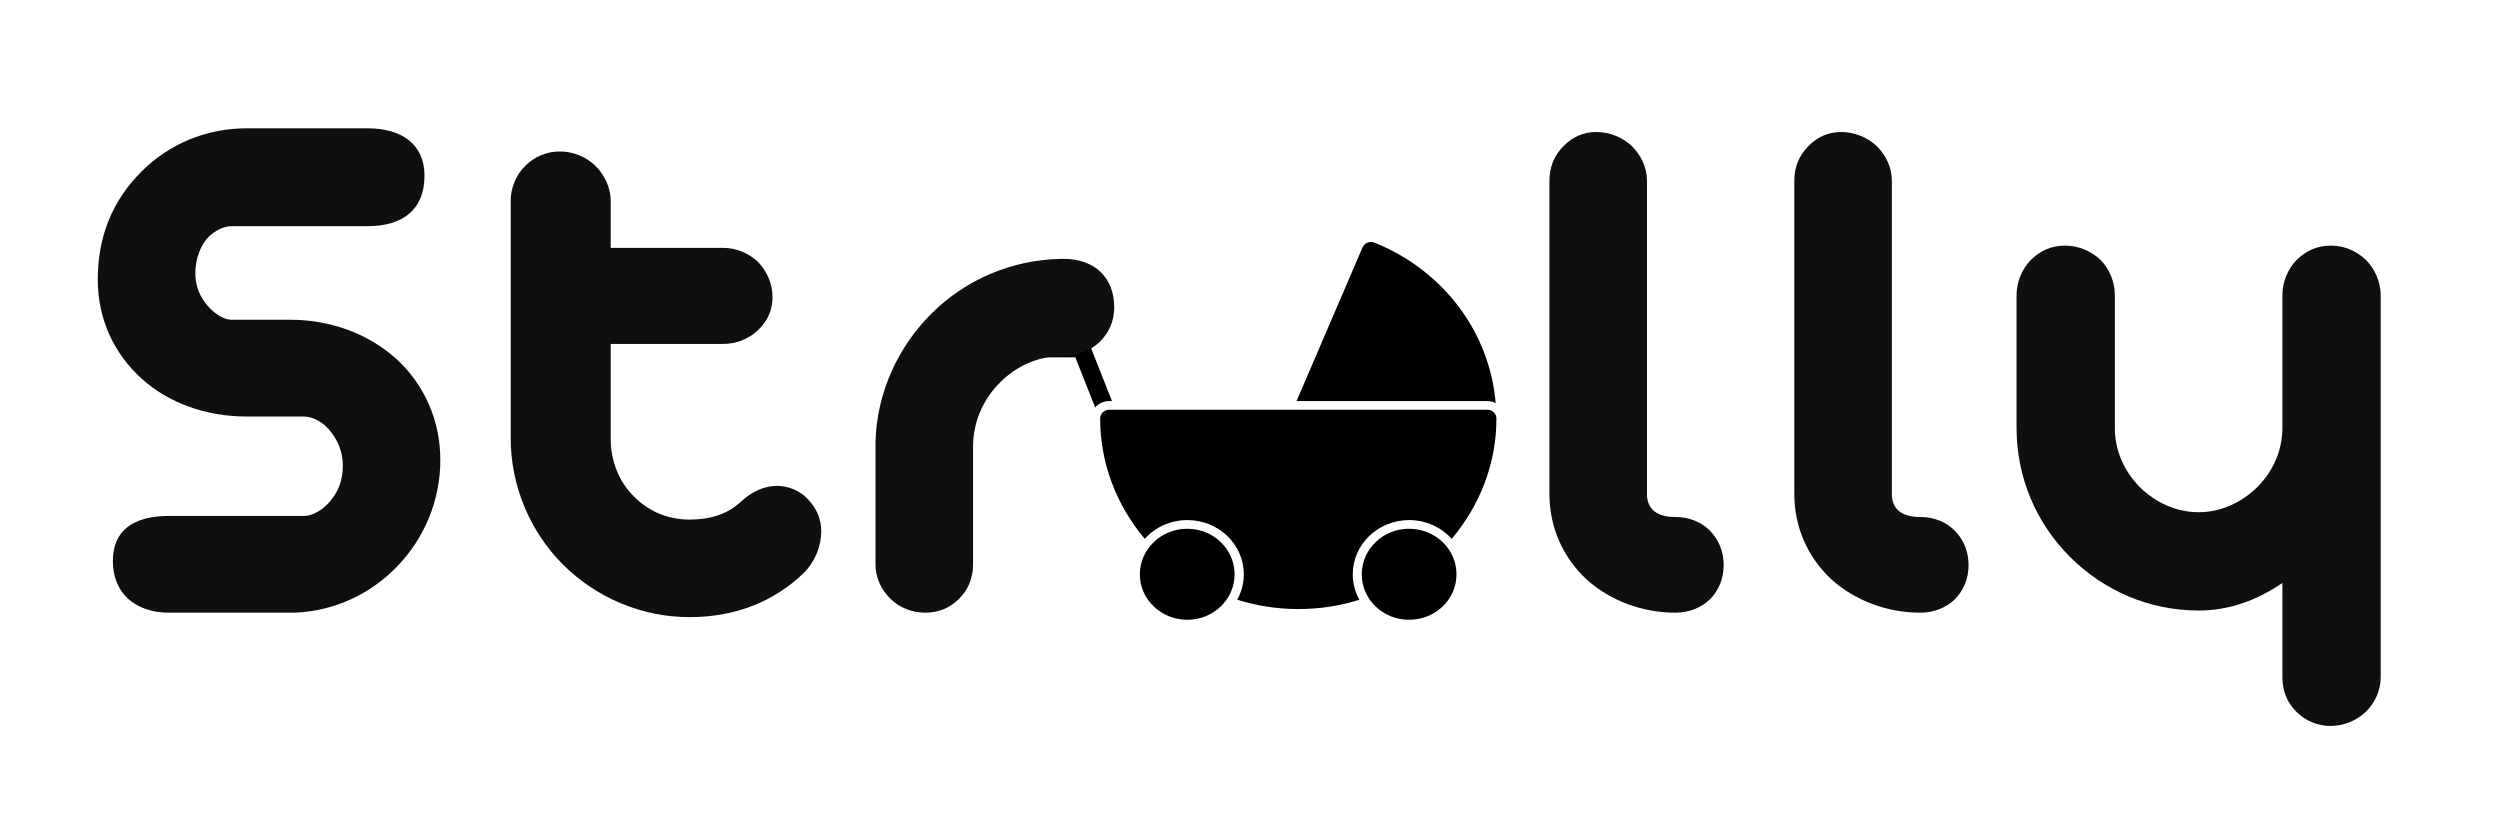 <svg xmlns="http://www.w3.org/2000/svg" xmlns:xlink="http://www.w3.org/1999/xlink" width="90" viewBox="0 0 90 30" height="30" version="1.0"><defs><clipPath id="a"><path d="M 37.238 12 L 41 12 L 41 15 L 37.238 15 Z M 37.238 12"/></clipPath><clipPath id="b"><path d="M 46 8.703 L 53.879 8.703 L 53.879 15 L 46 15 Z M 46 8.703"/></clipPath><clipPath id="c"><path d="M 41 19 L 45 19 L 45 22.312 L 41 22.312 Z M 41 19"/></clipPath><clipPath id="d"><path d="M 49 19 L 53 19 L 53 22.312 L 49 22.312 Z M 49 19"/></clipPath><clipPath id="e"><path d="M 39 14 L 53.879 14 L 53.879 22 L 39 22 Z M 39 14"/></clipPath><g id="f"><path d="M 7.645 0 C 9.082 -0.055 10.402 -0.672 11.367 -1.691 C 12.328 -2.691 12.898 -4.051 12.898 -5.492 C 12.898 -6.93 12.316 -8.223 11.312 -9.137 C 10.324 -10.031 8.965 -10.547 7.484 -10.547 L 5.348 -10.547 C 5.094 -10.562 4.793 -10.746 4.543 -11.023 C 4.238 -11.367 4.078 -11.762 4.078 -12.223 C 4.078 -12.738 4.277 -13.254 4.555 -13.531 C 4.816 -13.781 5.121 -13.914 5.387 -13.914 L 10.27 -13.914 C 11.578 -13.914 12.328 -14.535 12.328 -15.734 C 12.328 -16.832 11.551 -17.438 10.27 -17.438 L 5.926 -17.438 C 4.461 -17.438 3.129 -16.871 2.137 -15.879 C 1.094 -14.836 0.566 -13.543 0.566 -12 C 0.566 -10.562 1.148 -9.332 2.137 -8.434 C 3.102 -7.551 4.461 -7.062 5.926 -7.062 L 7.988 -7.062 C 8.262 -7.062 8.621 -6.902 8.883 -6.602 C 9.215 -6.219 9.387 -5.781 9.387 -5.293 C 9.387 -4.777 9.227 -4.344 8.91 -3.988 C 8.645 -3.684 8.305 -3.5 8.027 -3.484 L 3.141 -3.484 C 1.836 -3.484 1.109 -2.957 1.109 -1.859 C 1.109 -0.738 1.875 0 3.141 0 Z M 7.645 0"/></g><g id="g"><path d="M 7.617 0.16 C 9.215 0.16 10.625 -0.371 11.723 -1.426 C 12.133 -1.836 12.355 -2.391 12.355 -2.93 C 12.355 -3.367 12.199 -3.75 11.867 -4.094 C 11.59 -4.395 11.156 -4.566 10.773 -4.566 C 10.309 -4.566 9.859 -4.371 9.438 -3.973 C 8.988 -3.562 8.383 -3.352 7.617 -3.352 C 6.824 -3.352 6.125 -3.656 5.598 -4.199 C 5.07 -4.727 4.777 -5.465 4.777 -6.258 L 4.777 -9.676 L 8.832 -9.676 C 9.305 -9.676 9.754 -9.859 10.086 -10.176 C 10.43 -10.508 10.602 -10.902 10.602 -11.367 C 10.602 -11.84 10.402 -12.289 10.086 -12.621 C 9.754 -12.938 9.305 -13.133 8.832 -13.133 L 4.777 -13.133 L 4.777 -14.824 C 4.777 -15.301 4.555 -15.762 4.223 -16.09 C 3.895 -16.41 3.418 -16.605 2.945 -16.605 C 2.469 -16.605 2.02 -16.41 1.703 -16.09 C 1.371 -15.762 1.176 -15.301 1.176 -14.824 L 1.176 -6.285 C 1.176 -4.543 1.887 -2.902 3.062 -1.73 C 4.238 -0.555 5.875 0.16 7.617 0.16 Z M 7.617 0.16"/></g><g id="h"><path d="M 2.969 0 C 3.445 0 3.855 -0.172 4.184 -0.5 C 4.5 -0.805 4.688 -1.242 4.688 -1.73 L 4.688 -6.02 C 4.699 -6.879 5.055 -7.684 5.648 -8.277 C 6.23 -8.871 7.008 -9.227 7.867 -9.242 L 7.945 -9.242 C 8.434 -9.242 8.91 -9.426 9.242 -9.742 C 9.598 -10.098 9.77 -10.508 9.77 -10.996 C 9.77 -12.039 9.094 -12.738 7.945 -12.738 L 7.84 -12.738 C 6.059 -12.699 4.422 -11.984 3.207 -10.785 C 1.98 -9.57 1.227 -7.922 1.176 -6.164 L 1.176 -1.73 C 1.176 -1.254 1.387 -0.82 1.715 -0.5 C 2.031 -0.184 2.496 0 2.969 0 Z M 2.969 0"/></g><g id="j"><path d="M 6.297 0 C 6.773 0 7.234 -0.184 7.539 -0.488 C 7.855 -0.805 8.027 -1.242 8.027 -1.715 C 8.027 -2.191 7.855 -2.625 7.539 -2.945 C 7.234 -3.262 6.785 -3.445 6.297 -3.445 C 5.648 -3.445 5.309 -3.695 5.266 -4.199 L 5.266 -15.551 C 5.266 -16.027 5.055 -16.461 4.727 -16.793 C 4.395 -17.109 3.922 -17.305 3.445 -17.305 C 2.984 -17.305 2.586 -17.133 2.258 -16.793 C 1.926 -16.461 1.754 -16.039 1.754 -15.551 L 1.754 -4.277 C 1.754 -3.051 2.258 -1.969 3.102 -1.188 C 3.945 -0.438 5.082 0 6.297 0 Z M 6.297 0"/></g><g id="k"><path d="M 12.238 4.078 C 12.711 4.078 13.188 3.883 13.516 3.562 C 13.848 3.234 14.047 2.797 14.047 2.324 L 14.047 -11.434 C 14.047 -11.906 13.836 -12.383 13.516 -12.699 C 13.188 -13.016 12.738 -13.215 12.262 -13.215 C 11.773 -13.215 11.367 -13.043 11.023 -12.699 C 10.707 -12.383 10.508 -11.906 10.508 -11.434 L 10.508 -6.652 C 10.508 -5.848 10.176 -5.094 9.609 -4.527 C 9.043 -3.961 8.277 -3.617 7.496 -3.617 C 6.691 -3.617 5.941 -3.961 5.371 -4.527 C 4.805 -5.094 4.477 -5.848 4.477 -6.652 L 4.477 -11.434 C 4.477 -11.906 4.277 -12.383 3.961 -12.699 C 3.629 -13.016 3.168 -13.215 2.691 -13.215 C 2.203 -13.215 1.797 -13.043 1.453 -12.699 C 1.137 -12.383 0.938 -11.906 0.938 -11.434 L 0.938 -6.652 C 0.938 -4.859 1.648 -3.223 2.863 -2.008 C 4.078 -0.793 5.715 -0.078 7.496 -0.078 C 8.539 -0.078 9.543 -0.41 10.508 -1.07 L 10.508 2.324 C 10.508 2.812 10.68 3.234 11.008 3.562 C 11.328 3.883 11.762 4.078 12.238 4.078 Z M 12.238 4.078"/></g></defs><g clip-path="url(#a)"><path d="M 40.031 14.438 L 39.242 12.441 C 39.191 12.32 39.07 12.238 38.934 12.238 L 37.574 12.238 C 37.395 12.238 37.246 12.379 37.246 12.551 C 37.246 12.723 37.395 12.863 37.574 12.863 L 38.711 12.863 L 39.426 14.668 C 39.547 14.527 39.73 14.438 39.934 14.438 Z M 40.031 14.438"/></g><g clip-path="url(#b)"><path d="M 53.844 14.512 C 53.629 11.961 51.965 9.734 49.48 8.734 C 49.398 8.703 49.312 8.703 49.23 8.734 C 49.148 8.766 49.09 8.828 49.051 8.906 L 46.676 14.438 L 53.543 14.438 C 53.652 14.438 53.754 14.461 53.844 14.512 Z M 53.844 14.512"/></g><g clip-path="url(#c)"><path d="M 42.742 19.035 C 41.801 19.035 41.035 19.77 41.035 20.676 C 41.035 21.582 41.801 22.312 42.742 22.312 C 43.684 22.312 44.445 21.582 44.445 20.676 C 44.445 19.77 43.684 19.035 42.742 19.035 Z M 42.742 19.035"/></g><g clip-path="url(#d)"><path d="M 50.727 19.035 C 49.785 19.035 49.023 19.77 49.023 20.676 C 49.023 21.582 49.785 22.312 50.727 22.312 C 51.672 22.312 52.434 21.582 52.434 20.676 C 52.434 19.77 51.672 19.035 50.727 19.035 Z M 50.727 19.035"/></g><g clip-path="url(#e)"><path d="M 50.727 18.723 C 51.34 18.723 51.887 18.984 52.262 19.398 C 53.266 18.211 53.871 16.703 53.871 15.066 C 53.871 14.891 53.723 14.75 53.543 14.75 L 39.934 14.75 C 39.754 14.75 39.605 14.891 39.605 15.066 C 39.605 16.703 40.211 18.211 41.211 19.398 C 41.582 18.984 42.133 18.723 42.746 18.723 C 43.867 18.723 44.777 19.594 44.777 20.676 C 44.777 21.004 44.691 21.32 44.539 21.59 C 45.23 21.805 45.969 21.926 46.738 21.926 C 47.504 21.926 48.246 21.812 48.938 21.59 C 48.785 21.32 48.699 21.004 48.699 20.676 C 48.699 19.594 49.613 18.723 50.727 18.723 Z M 50.727 18.723"/></g><g fill="#100F0D"><use x="2.954" y="22.057" xmlns:xlink="http://www.w3.org/1999/xlink" xlink:href="#f" xlink:type="simple" xlink:actuate="onLoad" xlink:show="embed"/></g><g fill="#100F0D"><use x="17.209" y="22.057" xmlns:xlink="http://www.w3.org/1999/xlink" xlink:href="#g" xlink:type="simple" xlink:actuate="onLoad" xlink:show="embed"/></g><g fill="#100F0D"><use x="30.342" y="22.057" xmlns:xlink="http://www.w3.org/1999/xlink" xlink:href="#h" xlink:type="simple" xlink:actuate="onLoad" xlink:show="embed"/></g><g fill="#100F0D"><use x="40.884" y="22.057" xmlns:xlink="http://www.w3.org/1999/xlink" xlink:href="#i" xlink:type="simple" xlink:actuate="onLoad" xlink:show="embed"/></g><g fill="#100F0D"><use x="47.456" y="22.057" xmlns:xlink="http://www.w3.org/1999/xlink" xlink:href="#i" xlink:type="simple" xlink:actuate="onLoad" xlink:show="embed"/></g><g fill="#100F0D"><use x="54.025" y="22.057" xmlns:xlink="http://www.w3.org/1999/xlink" xlink:href="#j" xlink:type="simple" xlink:actuate="onLoad" xlink:show="embed"/></g><g fill="#100F0D"><use x="62.841" y="22.057" xmlns:xlink="http://www.w3.org/1999/xlink" xlink:href="#j" xlink:type="simple" xlink:actuate="onLoad" xlink:show="embed"/></g><g fill="#100F0D"><use x="71.658" y="22.057" xmlns:xlink="http://www.w3.org/1999/xlink" xlink:href="#k" xlink:type="simple" xlink:actuate="onLoad" xlink:show="embed"/></g></svg>